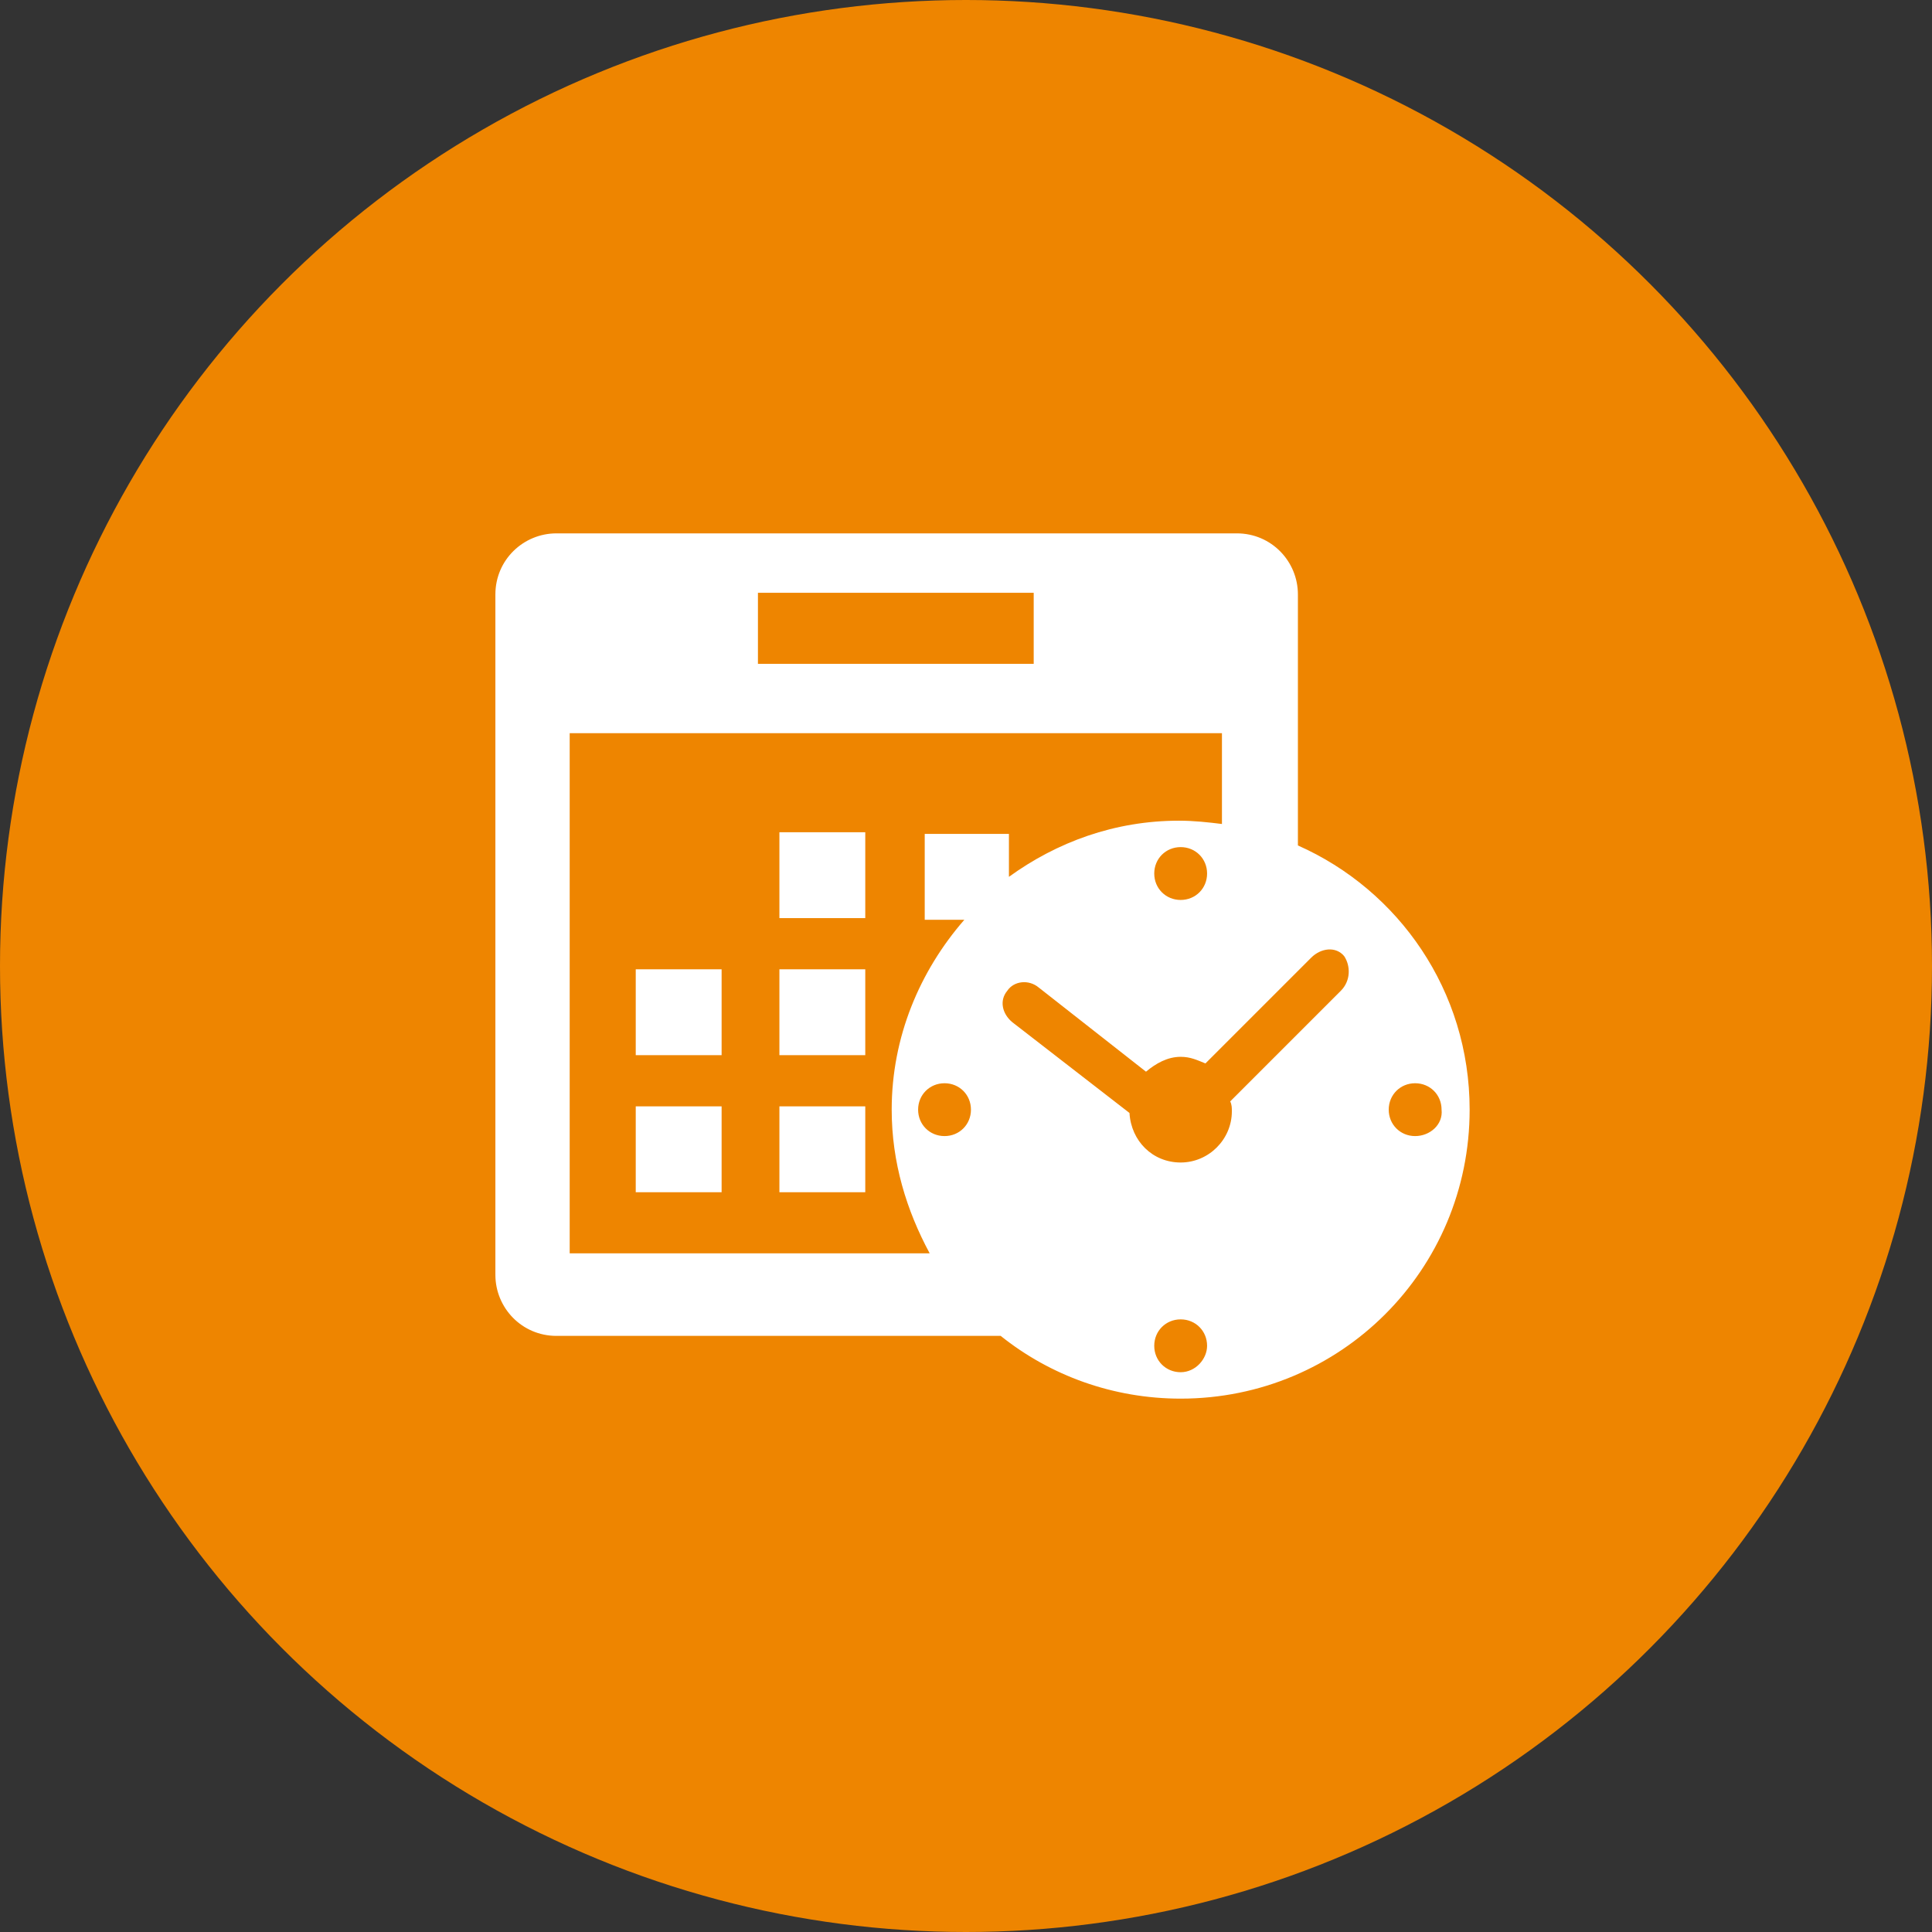 <?xml version="1.0" encoding="utf-8"?>
<!-- Generator: Adobe Illustrator 18.1.1, SVG Export Plug-In . SVG Version: 6.00 Build 0)  -->
<svg version="1.1" id="Слой_1" xmlns="http://www.w3.org/2000/svg" xmlns:xlink="http://www.w3.org/1999/xlink" x="0px" y="0px"
	 viewBox="0 0 117 117" enable-background="new 0 0 117 117" xml:space="preserve">
<rect x="0" y="0" width="117" height="117" fill="#333333" stroke="none"/>
<circle fill="#EE8500" cx="58.5" cy="58.5" r="58.5"/>
<g>
	<rect x="38.5" y="58.7" fill="#FFFFFF" width="5.2" height="5.2"/>
	<rect x="38.5" y="67" fill="#FFFFFF" width="5.2" height="5.2"/>
	<rect x="47.2" y="50.4" fill="#FFFFFF" width="5.2" height="5.2"/>
	<rect x="47.2" y="58.7" fill="#FFFFFF" width="5.2" height="5.2"/>
	<rect x="47.2" y="67" fill="#FFFFFF" width="5.2" height="5.2"/>
	<path fill="#FFFFFF" d="M78.6,51.2V36c0-2-1.6-3.7-3.7-3.7H33.7c-2,0-3.7,1.6-3.7,3.7v41.2c0,2,1.6,3.7,3.7,3.7h26.9
		c3,2.4,6.8,3.8,10.9,3.8c9.7,0,17.5-7.8,17.5-17.5C89,60,84.7,53.9,78.6,51.2L78.6,51.2z M45.9,35.9h16.7v4.3H45.9V35.9z
		 M34.5,44.4H74v5.5c-0.8-0.1-1.7-0.2-2.6-0.2c-3.9,0-7.4,1.3-10.3,3.4v-2.6H56v5.2h2.4c-2.7,3.1-4.4,7.1-4.4,11.5
		c0,3.2,0.9,6.1,2.3,8.7H34.5V44.4z M69.9,52.9c0-0.9,0.7-1.6,1.6-1.6c0.9,0,1.6,0.7,1.6,1.6c0,0.9-0.7,1.6-1.6,1.6
		C70.6,54.5,69.9,53.8,69.9,52.9L69.9,52.9z M58.8,67.2c0,0.9-0.7,1.6-1.6,1.6c-0.9,0-1.6-0.7-1.6-1.6c0-0.9,0.7-1.6,1.6-1.6
		C58.1,65.6,58.8,66.3,58.8,67.2L58.8,67.2z M71.5,83.1c-0.9,0-1.6-0.7-1.6-1.6c0-0.9,0.7-1.6,1.6-1.6c0.9,0,1.6,0.7,1.6,1.6
		C73.1,82.3,72.4,83.1,71.5,83.1L71.5,83.1z M81.2,60l-6.7,6.7c0.1,0.2,0.1,0.4,0.1,0.6c0,1.7-1.4,3.1-3.1,3.1c-1.7,0-3-1.3-3.1-3
		l-7.1-5.5c-0.6-0.5-0.8-1.3-0.3-1.9c0.4-0.6,1.3-0.7,1.9-0.2l6.5,5.1c0.6-0.5,1.3-0.9,2.1-0.9c0.6,0,1,0.2,1.5,0.4l6.4-6.4
		c0.6-0.6,1.5-0.7,2-0.1C81.8,58.5,81.8,59.4,81.2,60L81.2,60z M85.7,68.8c-0.9,0-1.6-0.7-1.6-1.6c0-0.9,0.7-1.6,1.6-1.6
		c0.9,0,1.6,0.7,1.6,1.6C87.4,68.1,86.6,68.8,85.7,68.8L85.7,68.8z M85.7,68.8"/>
</g>
</svg>
